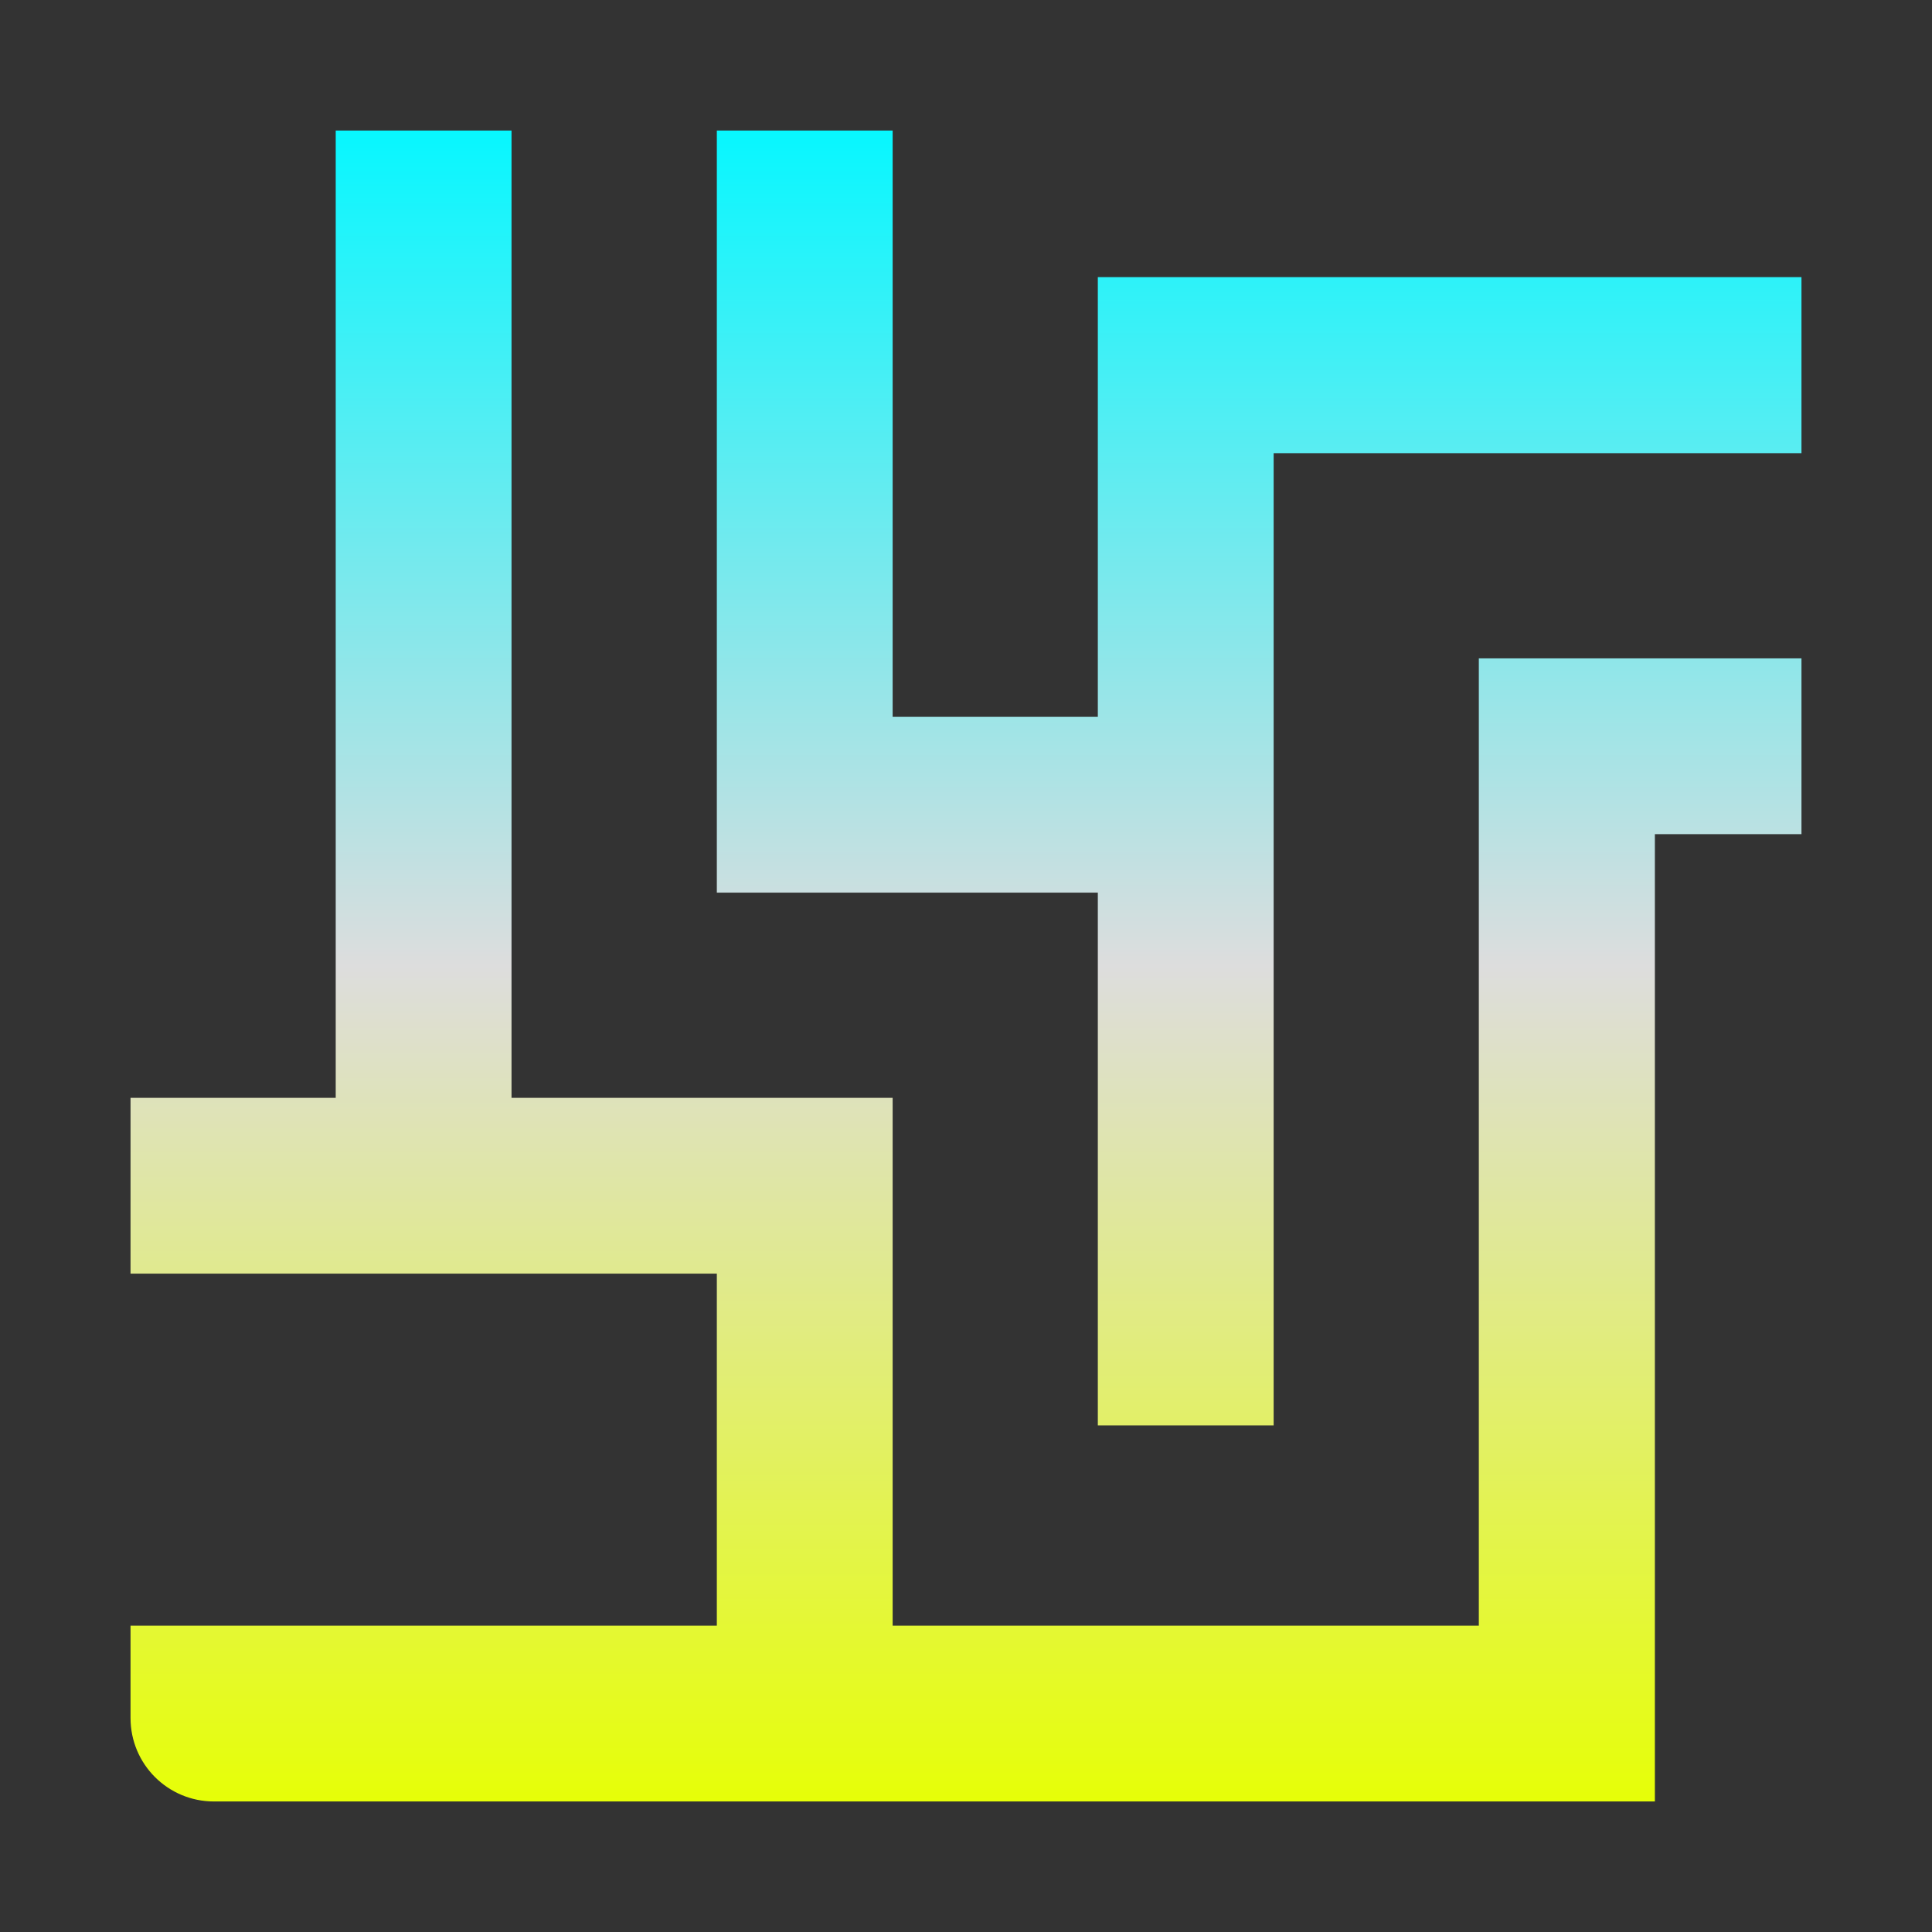 <svg xmlns="http://www.w3.org/2000/svg" xmlns:xlink="http://www.w3.org/1999/xlink" width="64px" height="64px" viewBox="0 0 64 64" version="1.1">
<rect x="0" y="0" width="64" height="64" fill="#333333" stroke="none"/>
<defs>
<linearGradient id="linear0" gradientUnits="userSpaceOnUse" x1="0" y1="0" x2="0" y2="1" gradientTransform="matrix(55.351,0,0,55.351,4.324,4.324)">
<stop offset="0" style="stop-color:#05f7ff;stop-opacity:1;"/>
<stop offset="0.5" style="stop-color:#dddddd;stop-opacity:1;"/>
<stop offset="1" style="stop-color:#e6ff05;stop-opacity:1;"/>
</linearGradient>
</defs>
<g id="surface1">
<path style=" stroke:none;fill-rule:nonzero;fill:url(#linear0);" d="M 11.121 4.324 L 11.121 36.367 L 4.324 36.367 L 4.324 42.191 L 23.746 42.191 L 23.746 53.852 L 4.324 53.852 L 4.324 56.91 C 4.324 58.441 5.559 59.676 7.09 59.676 L 54.82 59.676 L 54.82 27.633 L 59.676 27.633 L 59.676 21.809 L 48.988 21.809 L 48.988 53.852 L 29.57 53.852 L 29.57 36.367 L 16.945 36.367 L 16.945 4.324 Z M 23.746 4.324 L 23.746 29.57 L 36.367 29.57 L 36.367 47.219 L 42.191 47.219 L 42.191 15.012 L 59.676 15.012 L 59.676 9.18 L 36.367 9.18 L 36.367 23.746 L 29.57 23.746 L 29.57 4.324 Z M 23.746 4.324 "/>
</g>
</svg>
